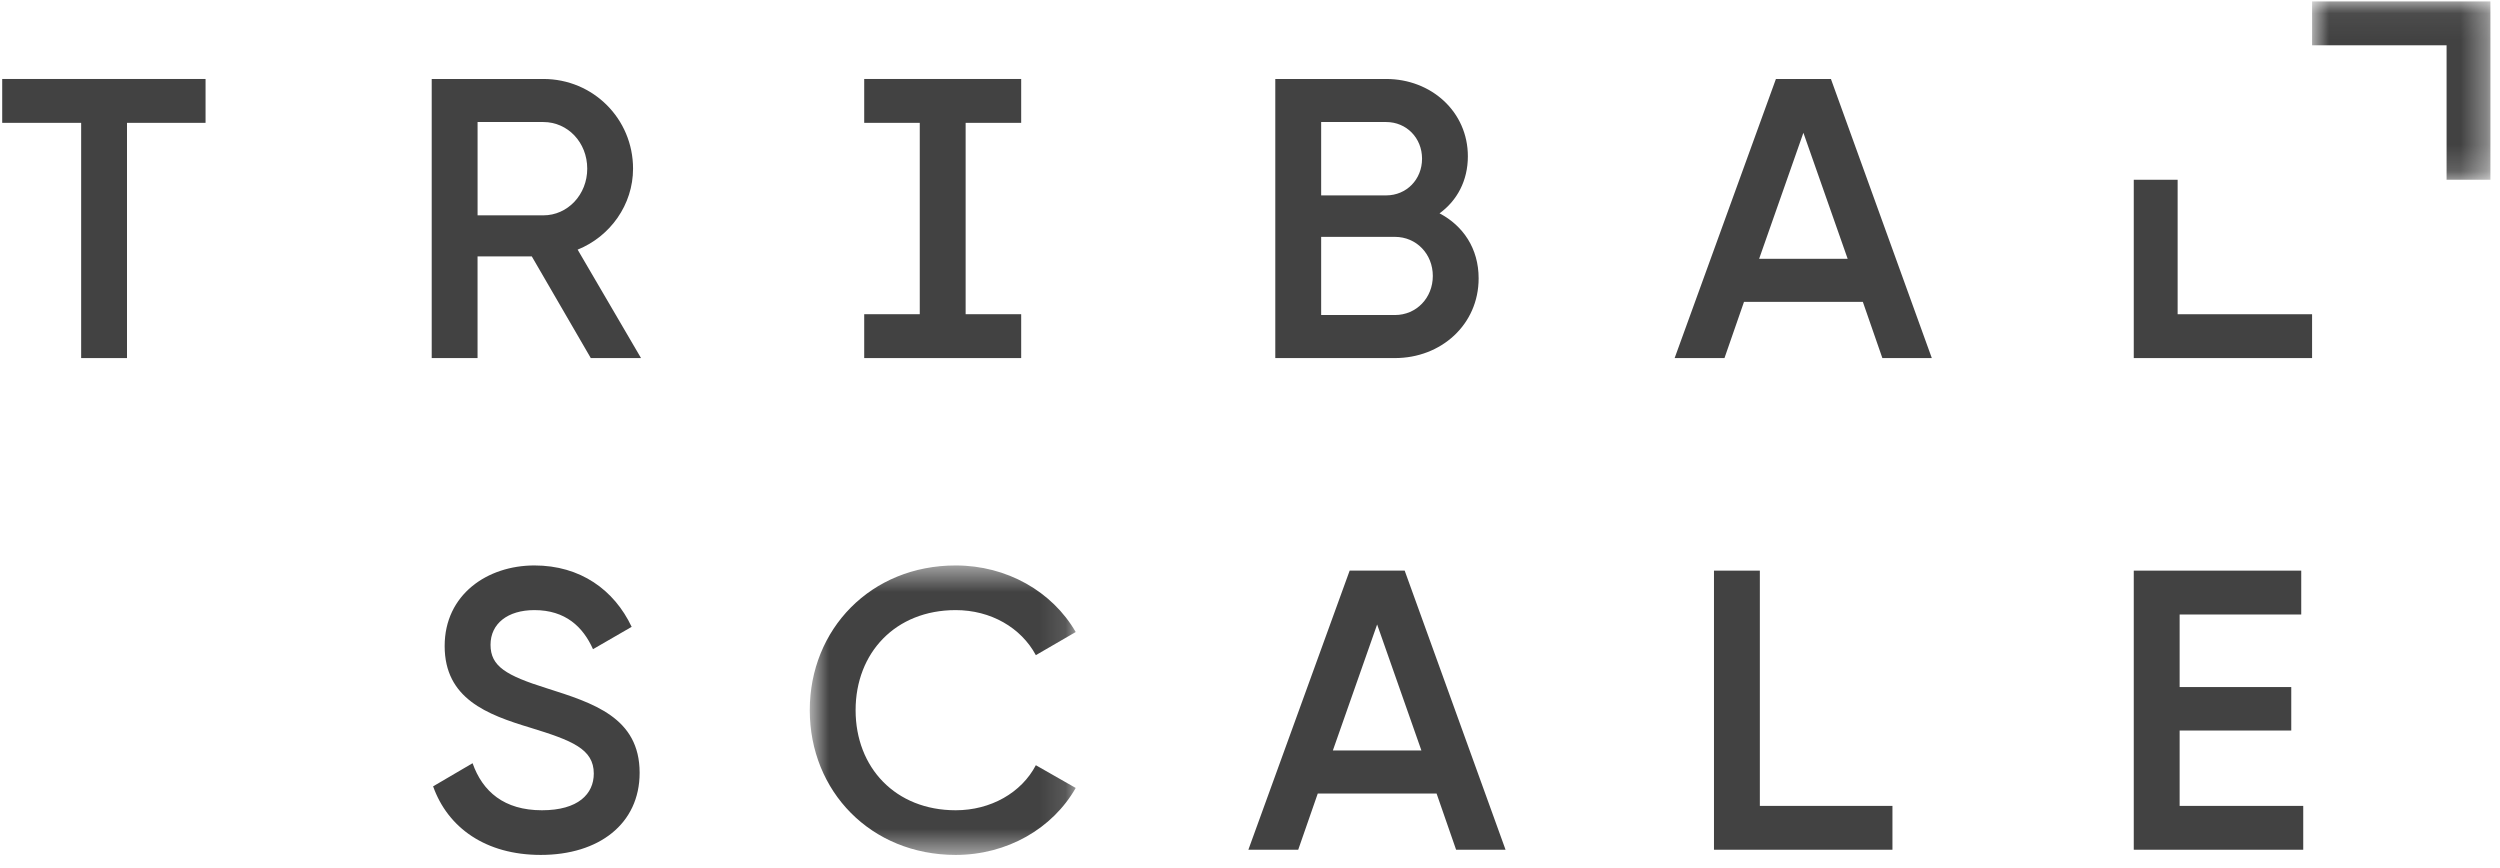 <svg role="img" aria-label="title" width="95" height="33" viewBox="0 0 95 33" fill="none" xmlns="http://www.w3.org/2000/svg" data-reactid="11">
    <title data-reactid="12">TribalScale</title>
    <path fill-rule="evenodd" clip-rule="evenodd" d="M1.743 5.182H4.243C5.168 5.182 5.91 4.394 5.91 3.409C5.91 2.409 5.168 1.636 4.243 1.636H1.743V5.182ZM3.803 6.742H1.742V10.606H0V0H4.242C6.136 0 7.651 1.515 7.651 3.409C7.651 4.773 6.788 5.985 5.545 6.485L7.954 10.606H6.045L3.803 6.742Z" transform="translate(16.405 3.001)" fill="#424242" data-reactid="13"></path>
    <path fill-rule="evenodd" clip-rule="evenodd" d="M5.986 7.485C5.986 6.651 5.364 6 4.546 6H1.743V8.97H4.546C5.364 8.97 5.986 8.318 5.986 7.485ZM1.743 1.636V4.424H4.213C4.986 4.424 5.577 3.818 5.577 3.03C5.577 2.242 4.986 1.636 4.213 1.636H1.743ZM7.727 7.576C7.727 9.333 6.303 10.606 4.545 10.606H0V0H4.212C5.924 0 7.318 1.242 7.318 2.939C7.318 3.864 6.909 4.621 6.242 5.106C7.136 5.576 7.727 6.439 7.727 7.576Z" transform="translate(48.461 3.001)" fill="#424242" data-reactid="14"></path>
    <path fill-rule="evenodd" clip-rule="evenodd" d="M6.575 6.833L4.893 2.045L3.211 6.833H6.575ZM7.152 8.47H2.636L1.894 10.606H0L3.849 0H5.939L9.773 10.606H7.894L7.152 8.47Z" transform="translate(63.636 3.001)" fill="#424242" data-reactid="15"></path>
    <path fill-rule="evenodd" clip-rule="evenodd" d="M6.776 5.11V6.776H0V0H1.667V5.11H6.776Z" transform="translate(81.083 6.831)" fill="#424242" data-reactid="16"></path>
    <mask id="mask0" maskUnits="userSpaceOnUse" x="87" y="0" width="8" height="7" data-reactid="17">
        <path fill-rule="evenodd" clip-rule="evenodd" d="M0 0H6.776V6.776H0V0Z" transform="translate(87.86 0.054)" fill="white" data-reactid="18"></path>
    </mask>
    <g mask="url(#mask0)" data-reactid="19">
        <path fill-rule="evenodd" clip-rule="evenodd" d="M0 1.667V0H6.776V6.776H5.11V1.667H0Z" transform="translate(87.86 0.054)" fill="#424242" data-reactid="20"></path>
    </g>
    <path fill-rule="evenodd" clip-rule="evenodd" d="M5.965 1.667V0H0V1.667H2.111V8.939H0V10.606H2.111H3.854H5.965V8.939H3.854V1.667H5.965Z" transform="translate(32.84 3.001)" fill="#424242" data-reactid="21"></path>
    <path fill-rule="evenodd" clip-rule="evenodd" d="M0 8.394L1.5 7.515C1.879 8.591 2.697 9.303 4.136 9.303C5.515 9.303 6.106 8.682 6.106 7.909C6.106 6.97 5.273 6.651 3.697 6.166C2.045 5.667 0.439 5.061 0.439 3.061C0.439 1.106 2.061 0 3.849 0C5.591 0 6.879 0.924 7.545 2.333L6.076 3.182C5.697 2.333 5.03 1.697 3.849 1.697C2.833 1.697 2.182 2.212 2.182 3.015C2.182 3.833 2.773 4.182 4.318 4.667C6.076 5.227 7.848 5.773 7.848 7.879C7.848 9.818 6.303 11 4.091 11C2 11 0.56 9.97 0 8.394Z" transform="translate(16.458 21.487)" fill="#424242" data-reactid="22"></path>
    <mask id="mask1" maskUnits="userSpaceOnUse" x="30" y="21" width="11" height="12" data-reactid="23">
        <path fill-rule="evenodd" clip-rule="evenodd" d="M0 0H10.106V11H0V0Z" transform="translate(30.771 21.487)" fill="white" data-reactid="24"></path>
    </mask>
    <g mask="url(#mask1)" data-reactid="25">
        <path fill-rule="evenodd" clip-rule="evenodd" d="M0 5.5C0 2.424 2.318 0 5.545 0C7.485 0 9.212 0.985 10.106 2.53L8.591 3.409C8.03 2.364 6.879 1.697 5.545 1.697C3.258 1.697 1.742 3.318 1.742 5.5C1.742 7.682 3.258 9.303 5.545 9.303C6.879 9.303 8.045 8.636 8.591 7.591L10.106 8.455C9.227 10 7.5 11 5.545 11C2.318 11 0 8.576 0 5.5Z" transform="translate(30.771 21.487)" fill="#424242" data-reactid="26"></path>
    </g>
    <path fill-rule="evenodd" clip-rule="evenodd" d="M6.575 6.833L4.893 2.046L3.211 6.833H6.575ZM7.152 8.47H2.637L1.894 10.606H0L3.849 0H5.94L9.773 10.606H7.894L7.152 8.47Z" transform="translate(47.438 21.684)" fill="#424242" data-reactid="27"></path>
    <path fill-rule="evenodd" clip-rule="evenodd" d="M6.782 8.94V10.606H0V0H1.743V8.94H6.782Z" transform="translate(65.131 21.684)" fill="#424242" data-reactid="28"></path>
    <path fill-rule="evenodd" clip-rule="evenodd" d="M6.44 8.94V10.606H0V0H6.364V1.667H1.743V4.424H5.985V6.076H1.743V8.94H6.44Z" transform="translate(81.083 21.684)" fill="#424242" data-reactid="29"></path>
    <path fill-rule="evenodd" clip-rule="evenodd" d="M0 0V1.667H3V10.606H4.742V1.667H7.727V0H0Z" transform="translate(0.084 3.001)" fill="#424242" data-reactid="30"></path>
</svg>